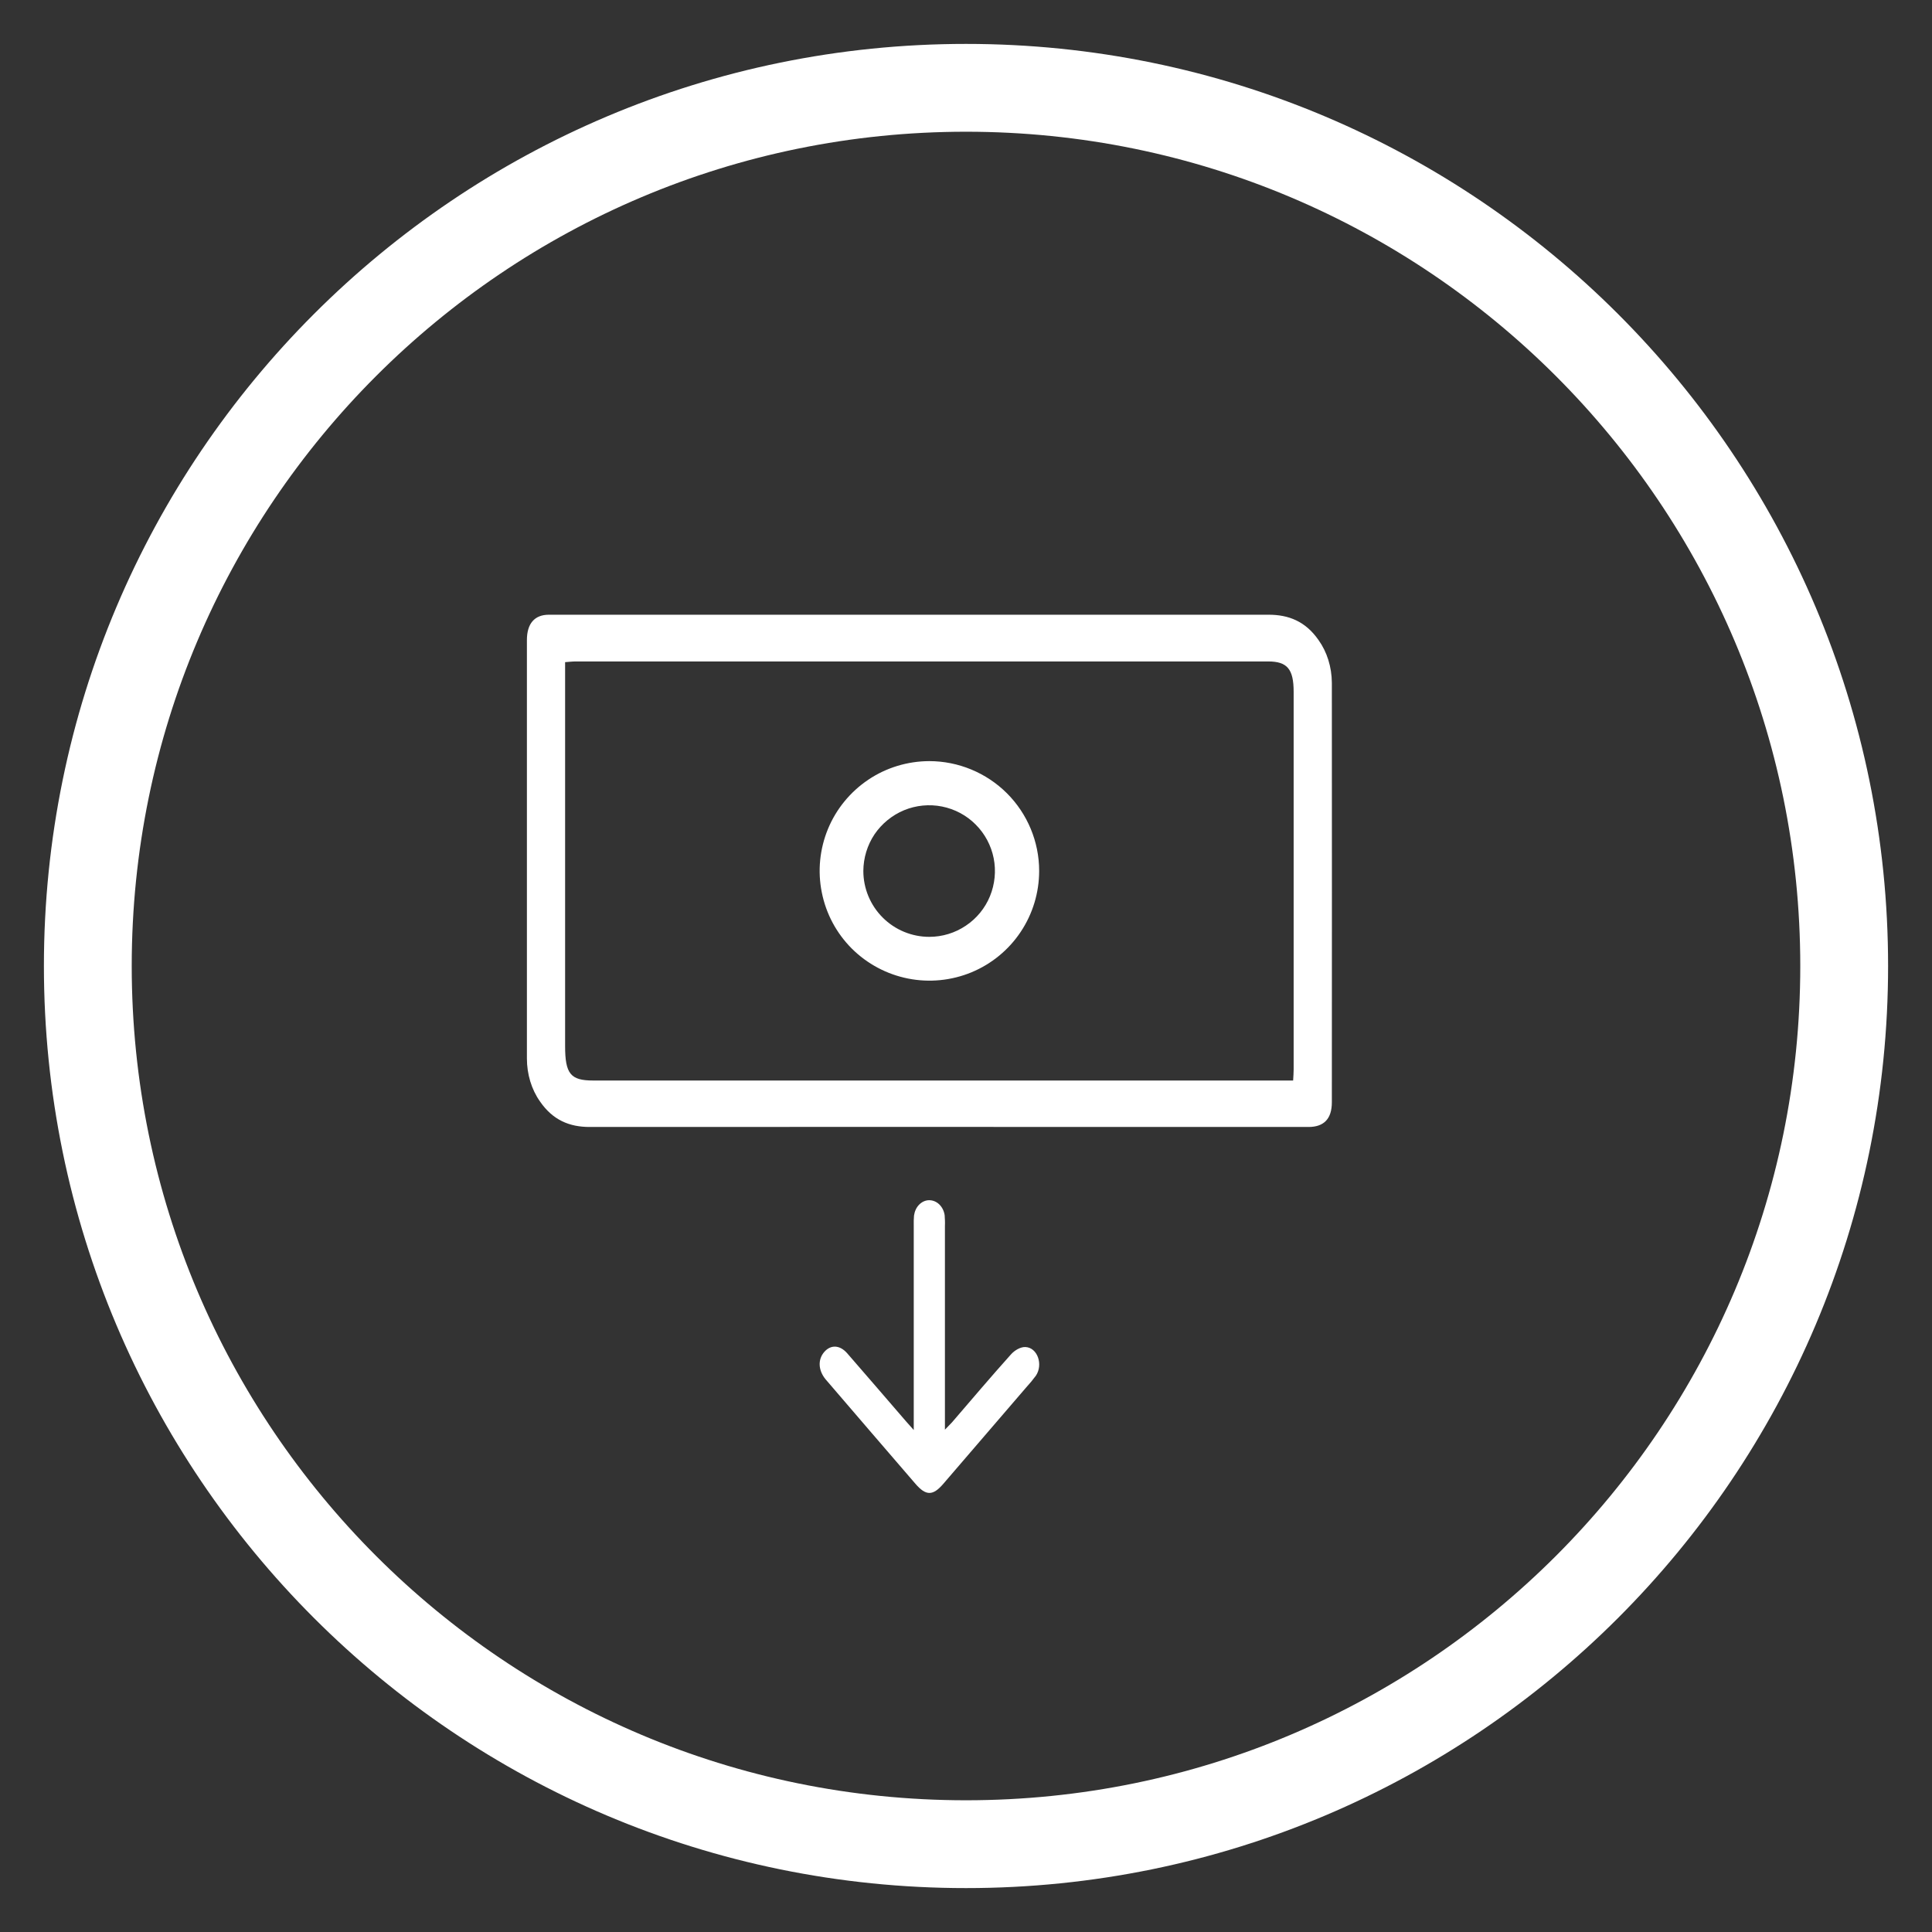 <svg width="22" height="22" viewBox="0 0 22 22" fill="none" xmlns="http://www.w3.org/2000/svg">
<rect x="0" y="0" width="22" height="22" fill="#333333" stroke="none"/>
<path d="M11 21C16.523 21 21 16.523 21 11C21 5.477 16.523 1 11 1C5.477 1 1 5.477 1 11C1 16.523 5.477 21 11 21Z" stroke="white" stroke-linecap="round" stroke-linejoin="round"/>
<path d="M10.775 12.832C9.421 12.832 8.068 12.832 6.714 12.833C6.486 12.833 6.295 12.756 6.148 12.541C6.052 12.405 6 12.232 6 12.053C6 10.465 6 8.876 6 7.288C6 7.1 6.088 7 6.25 7C6.68 7 7.11 7 7.54 7C9.842 7 12.144 7 14.447 7C14.673 7 14.866 7.075 15.014 7.288C15.111 7.423 15.165 7.596 15.166 7.775C15.167 9.367 15.167 10.96 15.166 12.552C15.166 12.741 15.075 12.833 14.9 12.833C13.933 12.833 12.967 12.833 12 12.833L10.775 12.832ZM14.725 12.306C14.728 12.252 14.731 12.214 14.731 12.176C14.731 10.743 14.731 9.31 14.731 7.878C14.731 7.619 14.658 7.532 14.441 7.532H6.555C6.517 7.532 6.48 7.537 6.435 7.54V11.912C6.435 12.227 6.497 12.304 6.753 12.304H14.726L14.725 12.306Z" fill="white"/>
<path d="M10.405 16.284V16.148C10.405 15.416 10.405 14.685 10.405 13.953C10.404 13.916 10.405 13.879 10.408 13.842C10.415 13.793 10.435 13.749 10.467 13.717C10.499 13.685 10.539 13.667 10.581 13.667C10.623 13.667 10.664 13.684 10.696 13.715C10.728 13.746 10.75 13.79 10.757 13.838C10.76 13.879 10.762 13.919 10.76 13.96V16.28C10.797 16.242 10.819 16.22 10.841 16.196C11.063 15.938 11.284 15.677 11.511 15.424C11.552 15.377 11.621 15.336 11.677 15.339C11.814 15.345 11.881 15.538 11.796 15.665C11.762 15.711 11.726 15.755 11.687 15.797C11.372 16.163 11.057 16.53 10.742 16.896C10.623 17.035 10.544 17.035 10.424 16.896C10.088 16.506 9.752 16.116 9.417 15.725L9.399 15.704C9.317 15.602 9.312 15.481 9.385 15.396C9.458 15.311 9.562 15.312 9.648 15.411C9.872 15.668 10.094 15.927 10.317 16.185C10.339 16.211 10.363 16.236 10.405 16.284Z" fill="white"/>
<path d="M11.833 9.917C11.833 10.164 11.76 10.406 11.623 10.611C11.486 10.817 11.291 10.977 11.062 11.072C10.834 11.166 10.583 11.191 10.341 11.143C10.098 11.095 9.875 10.976 9.7 10.802C9.525 10.627 9.406 10.405 9.358 10.162C9.309 9.92 9.334 9.669 9.428 9.44C9.522 9.212 9.682 9.017 9.887 8.879C10.092 8.741 10.334 8.668 10.581 8.667C10.912 8.667 11.231 8.799 11.466 9.033C11.7 9.267 11.833 9.585 11.833 9.917ZM10.582 10.668C10.73 10.668 10.875 10.624 10.998 10.541C11.121 10.459 11.217 10.342 11.273 10.205C11.329 10.068 11.344 9.917 11.315 9.772C11.286 9.627 11.215 9.494 11.11 9.389C11.006 9.284 10.872 9.213 10.727 9.184C10.582 9.155 10.431 9.17 10.295 9.226C10.158 9.283 10.041 9.379 9.958 9.501C9.876 9.624 9.832 9.769 9.831 9.917C9.831 10.116 9.91 10.307 10.051 10.448C10.192 10.589 10.383 10.668 10.582 10.668Z" fill="white"/>
</svg>
